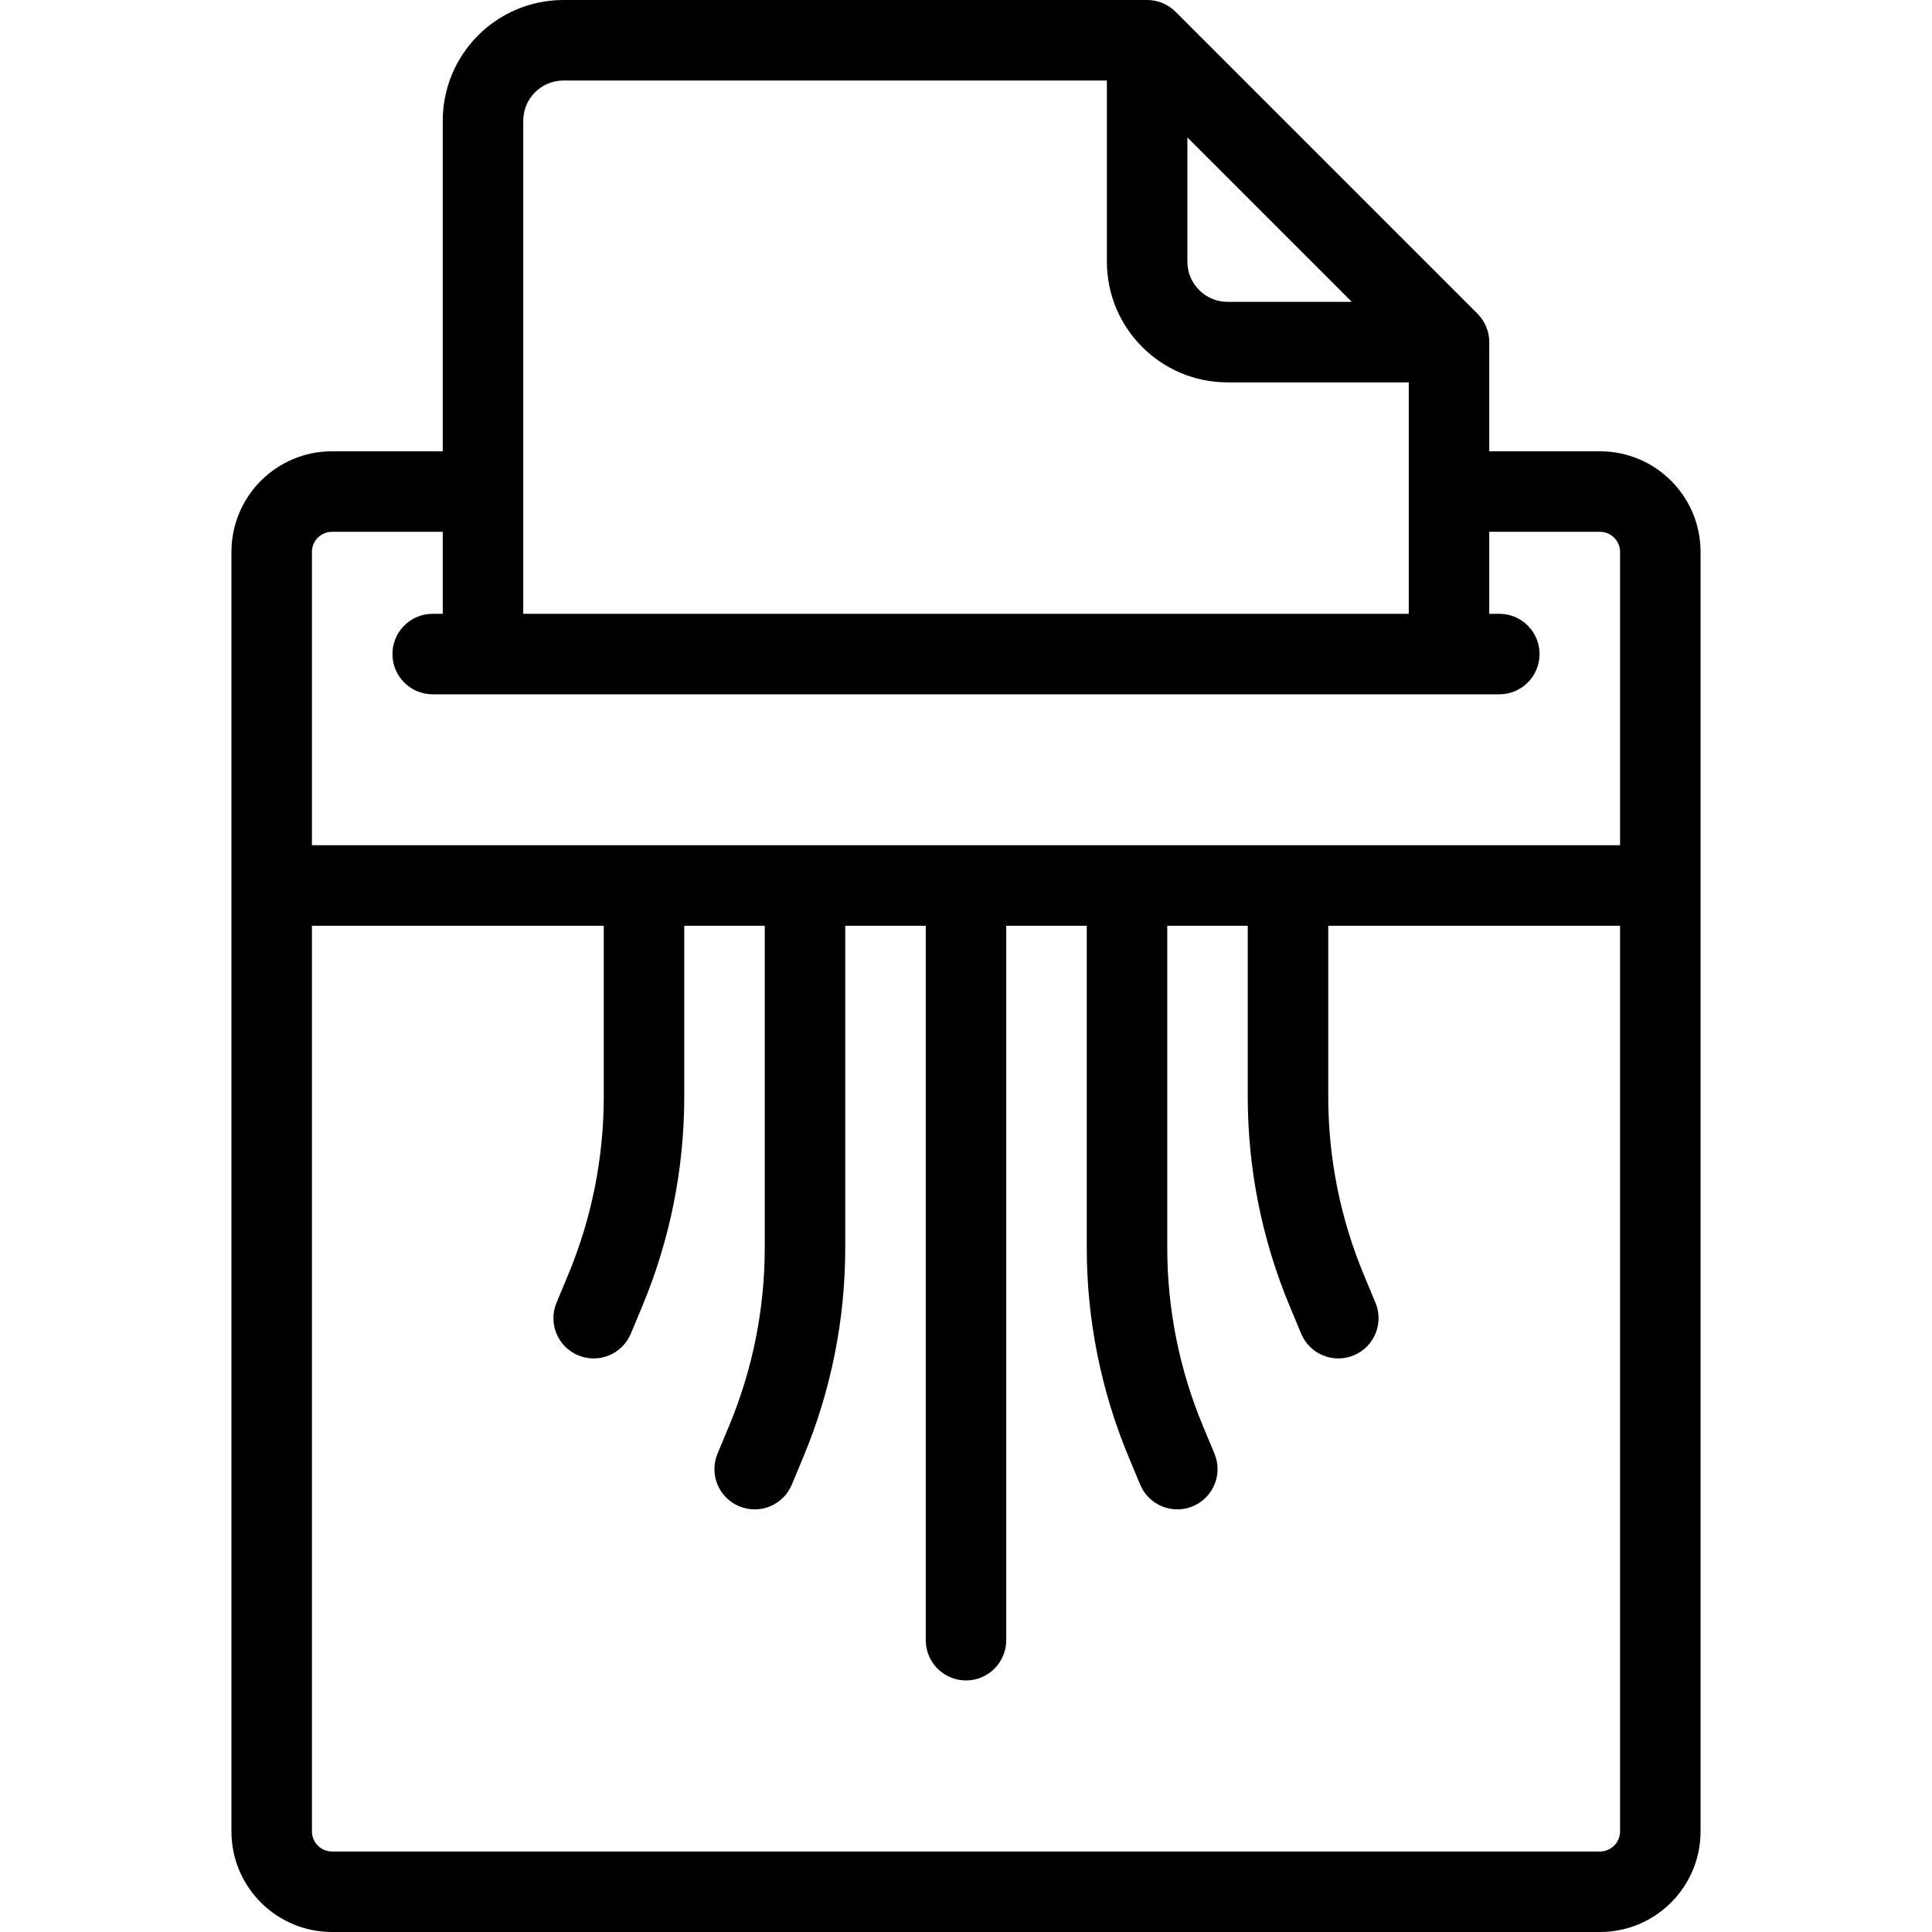 <svg xmlns="http://www.w3.org/2000/svg" width="192" height="192" fill="#000" viewBox="0 0 192 192">
  <path fill-rule="evenodd" d="M56 8c-2.209 0-4 1.791-4 4v49h88V38h-18c-6.627 0-12-5.373-12-12V8H56zm62 5.657L134.343 30H122c-2.209 0-4-1.791-4-4V13.657zm30 31.192V34c0-1.061-.421-2.078-1.172-2.828l-30-30C116.078.421 115.061 0 114 0H56c-6.627 0-12 5.373-12 12v32.849H33c-5.523 0-10 4.477-10 10V182c0 5.523 4.477 10 10 10h126c5.523 0 10-4.477 10-10V54.849c0-5.523-4.477-10-10-10h-11zm0 8V61h1c2.209 0 4 1.791 4 4 0 2.209-1.791 4-4 4H43c-2.209 0-4-1.791-4-4 0-2.209 1.791-4 4-4h1v-8.151H33c-1.105 0-2 .895-2 2V84h130V54.849c0-1.105-.895-2-2-2h-11zM161 92h-29v17c0 6.073 1.203 12.086 3.538 17.692l1.154 2.77c.85 2.039-.114 4.381-2.154 5.23-2.039.85-4.381-.114-5.23-2.154l-1.154-2.769C125.412 123.188 124 116.129 124 109V92h-8v32c0 6.073 1.203 12.086 3.538 17.692l1.154 2.77c.85 2.039-.114 4.381-2.154 5.23-2.039.85-4.381-.114-5.23-2.154l-1.154-2.769C109.412 138.188 108 131.129 108 124V92h-8v71c0 2.209-1.791 4-4 4-2.209 0-4-1.791-4-4V92h-8v32c0 7.129-1.412 14.188-4.154 20.769l-1.154 2.769c-.85 2.04-3.192 3.004-5.231 2.154-2.039-.849-3.003-3.191-2.154-5.23l1.154-2.77C74.797 136.086 76 130.073 76 124V92h-8v17c0 7.129-1.412 14.188-4.154 20.769l-1.154 2.769c-.85 2.04-3.192 3.004-5.231 2.154-2.039-.849-3.003-3.191-2.154-5.23l1.154-2.77C58.797 121.086 60 115.073 60 109V92H31v90c0 1.104.895 2 2 2h126c1.105 0 2-.896 2-2V92z"/>
</svg>